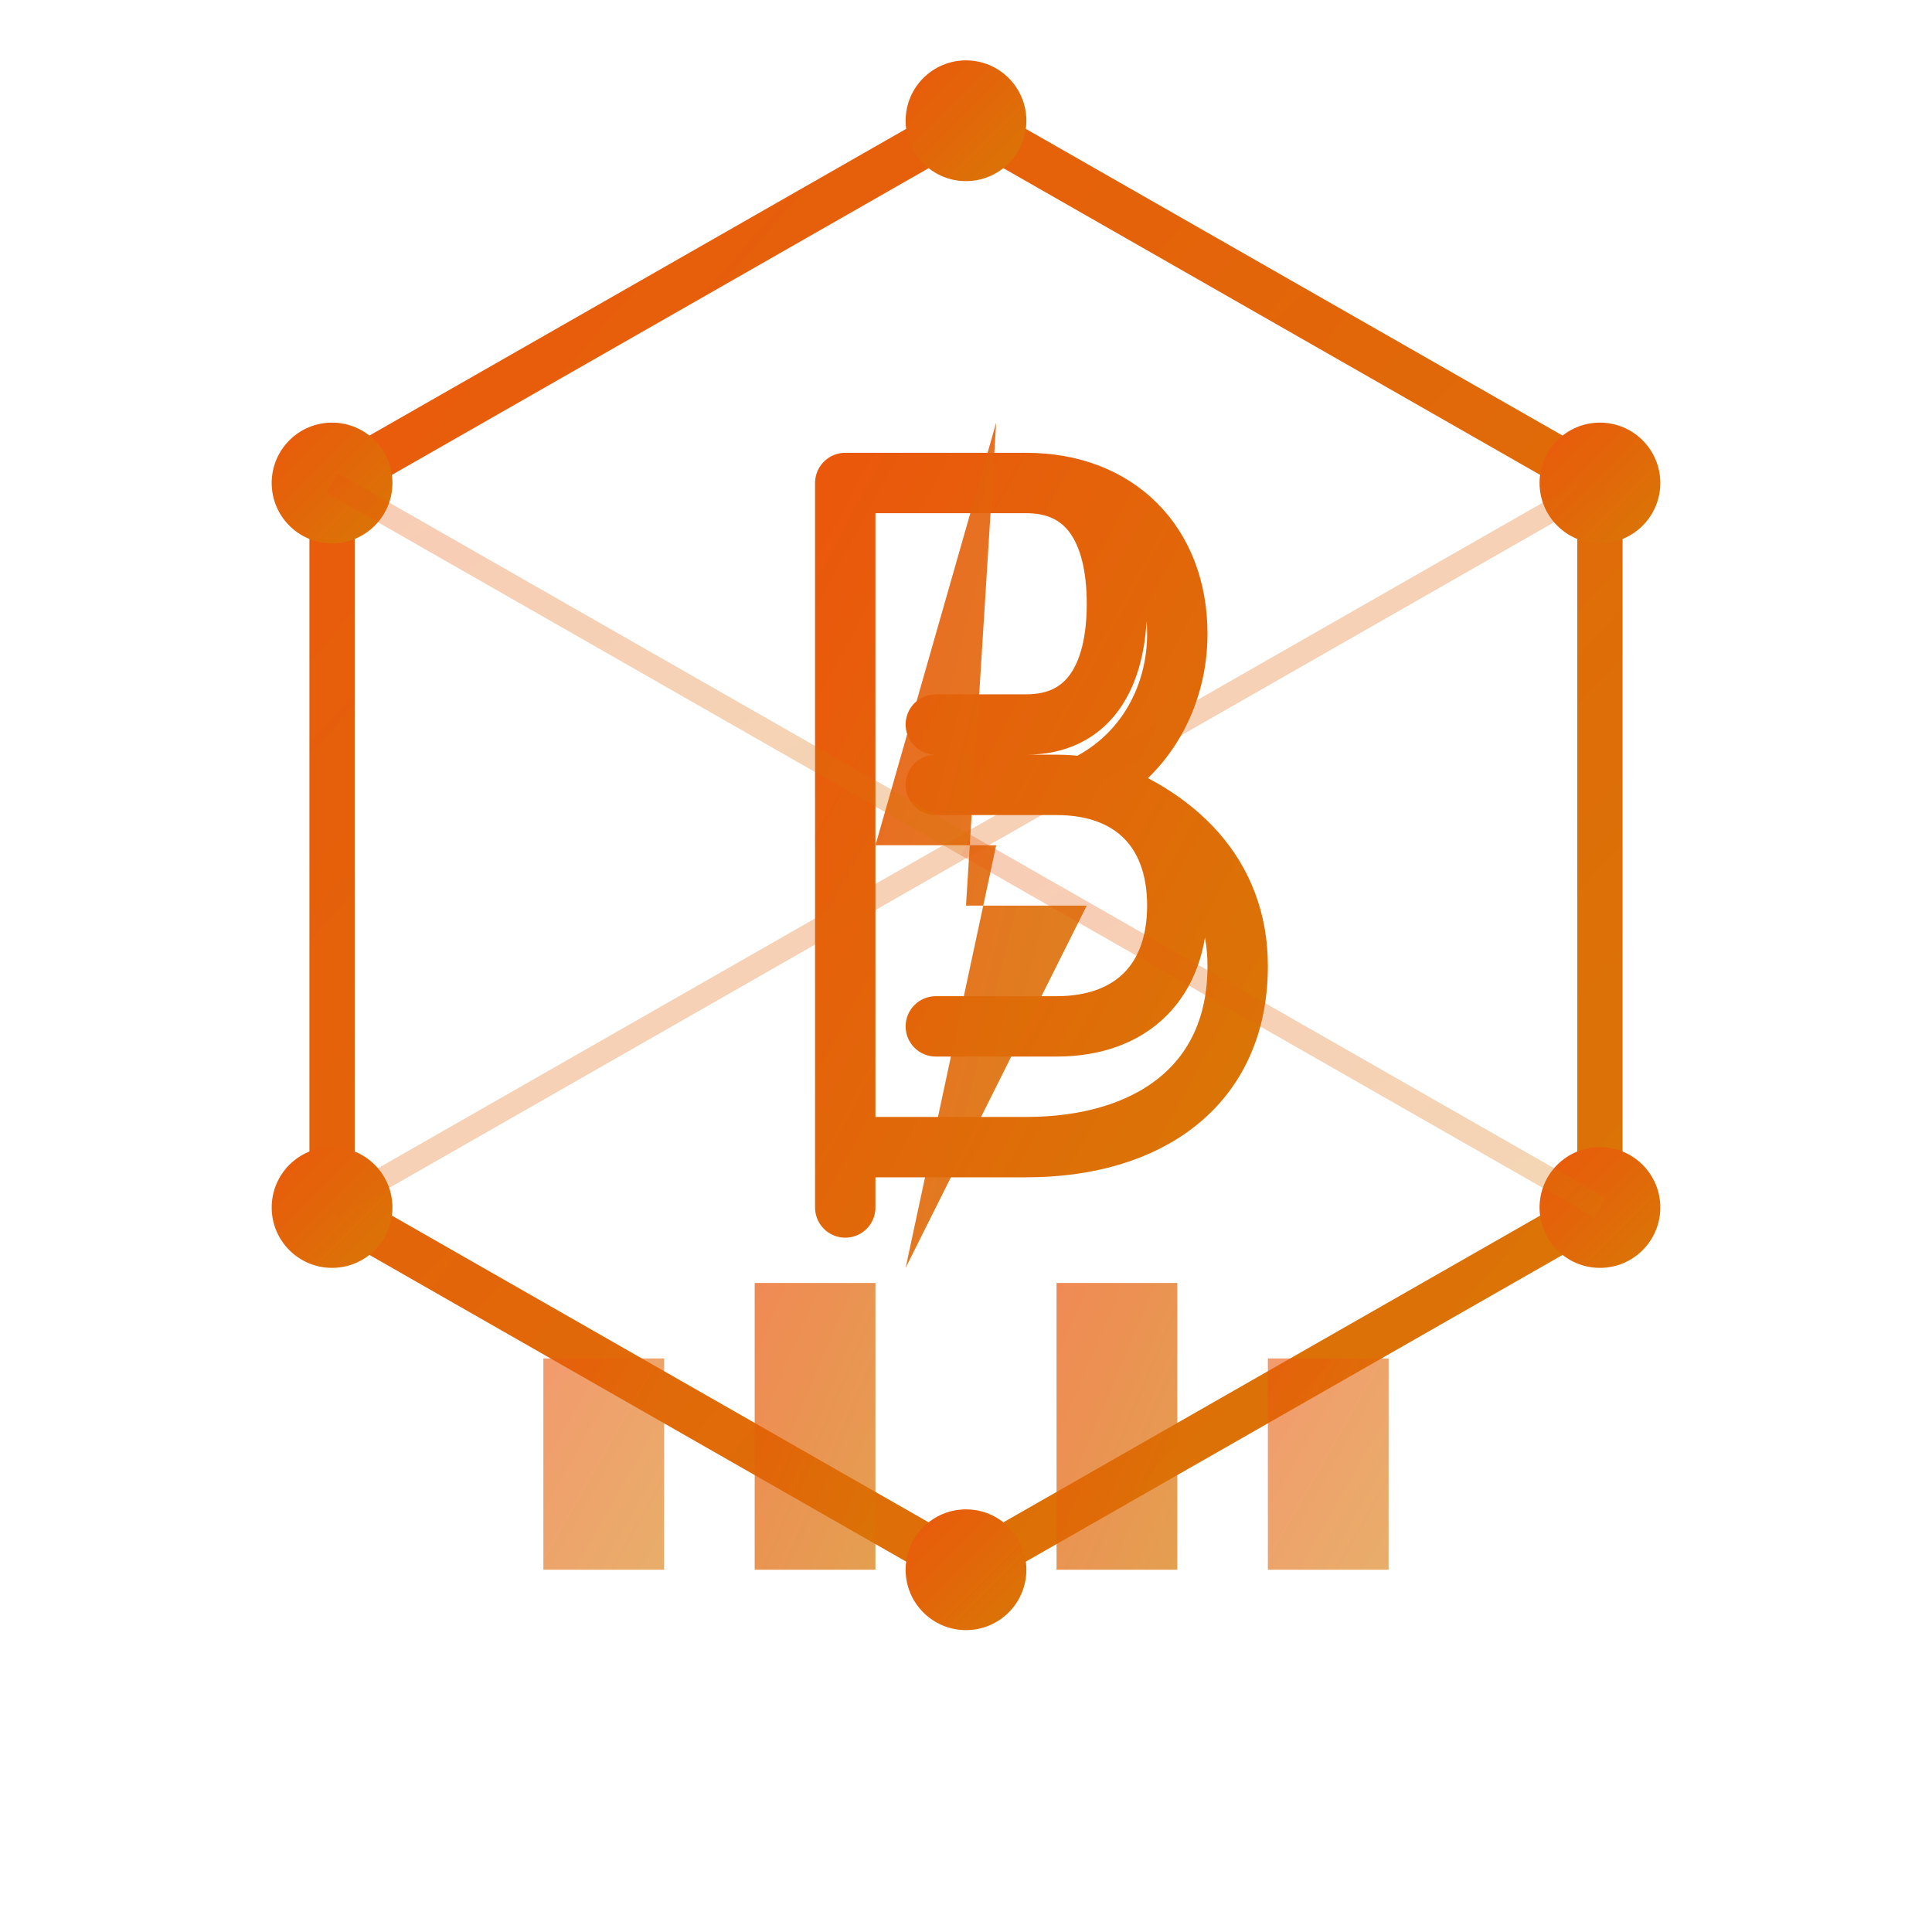 <svg xmlns="http://www.w3.org/2000/svg" viewBox="0 0 128 128" fill="none">
  <defs>
    <linearGradient id="orangeAmberGradient" x1="0%" y1="0%" x2="100%" y2="100%">
      <stop offset="0%" style="stop-color:#ea580c;stop-opacity:1" />
      <stop offset="100%" style="stop-color:#d97706;stop-opacity:1" />
    </linearGradient>
  </defs>

  <!-- Outer hexagon representing network/infrastructure -->
  <path d="M 64 8 L 106 32 L 106 80 L 64 104 L 22 80 L 22 32 Z"
        fill="none"
        stroke="url(#orangeAmberGradient)"
        stroke-width="3"
        stroke-linejoin="round"/>

  <!-- Network nodes at hexagon vertices -->
  <circle cx="64" cy="8" r="4" fill="url(#orangeAmberGradient)"/>
  <circle cx="106" cy="32" r="4" fill="url(#orangeAmberGradient)"/>
  <circle cx="106" cy="80" r="4" fill="url(#orangeAmberGradient)"/>
  <circle cx="64" cy="104" r="4" fill="url(#orangeAmberGradient)"/>
  <circle cx="22" cy="80" r="4" fill="url(#orangeAmberGradient)"/>
  <circle cx="22" cy="32" r="4" fill="url(#orangeAmberGradient)"/>

  <!-- Central Bitcoin B with lightning bolt integrated -->
  <g transform="translate(64, 56)">
    <!-- Bitcoin B symbol -->
    <path d="M -8 -24 L -8 24 M -8 -24 L 4 -24 C 10 -24 14 -20 14 -14 C 14 -10 12 -6 8 -4 C 14 -2 18 2 18 8 C 18 16 12 20 4 20 L -8 20 M -2 -24 L 4 -24 C 8 -24 10 -21 10 -16 C 10 -11 8 -8 4 -8 L -2 -8 M -2 -4 L 6 -4 C 11 -4 14 -1 14 4 C 14 9 11 12 6 12 L -2 12"
          fill="none"
          stroke="url(#orangeAmberGradient)"
          stroke-width="4"
          stroke-linecap="round"
          stroke-linejoin="round"/>

    <!-- Lightning bolt through the center -->
    <path d="M 2 -28 L -6 0 L 2 0 L -4 28 L 8 4 L 0 4 Z"
          fill="url(#orangeAmberGradient)"
          opacity="0.9"/>
  </g>

  <!-- Infrastructure towers/pillars at base -->
  <rect x="36" y="90" width="8" height="14" fill="url(#orangeAmberGradient)" opacity="0.6"/>
  <rect x="50" y="85" width="8" height="19" fill="url(#orangeAmberGradient)" opacity="0.7"/>
  <rect x="70" y="85" width="8" height="19" fill="url(#orangeAmberGradient)" opacity="0.7"/>
  <rect x="84" y="90" width="8" height="14" fill="url(#orangeAmberGradient)" opacity="0.6"/>

  <!-- Connecting lines for marketplace/network connectivity -->
  <line x1="64" y1="56" x2="22" y2="32" stroke="url(#orangeAmberGradient)" stroke-width="1.5" opacity="0.3"/>
  <line x1="64" y1="56" x2="106" y2="32" stroke="url(#orangeAmberGradient)" stroke-width="1.5" opacity="0.3"/>
  <line x1="64" y1="56" x2="106" y2="80" stroke="url(#orangeAmberGradient)" stroke-width="1.5" opacity="0.3"/>
  <line x1="64" y1="56" x2="22" y2="80" stroke="url(#orangeAmberGradient)" stroke-width="1.5" opacity="0.3"/>
</svg>